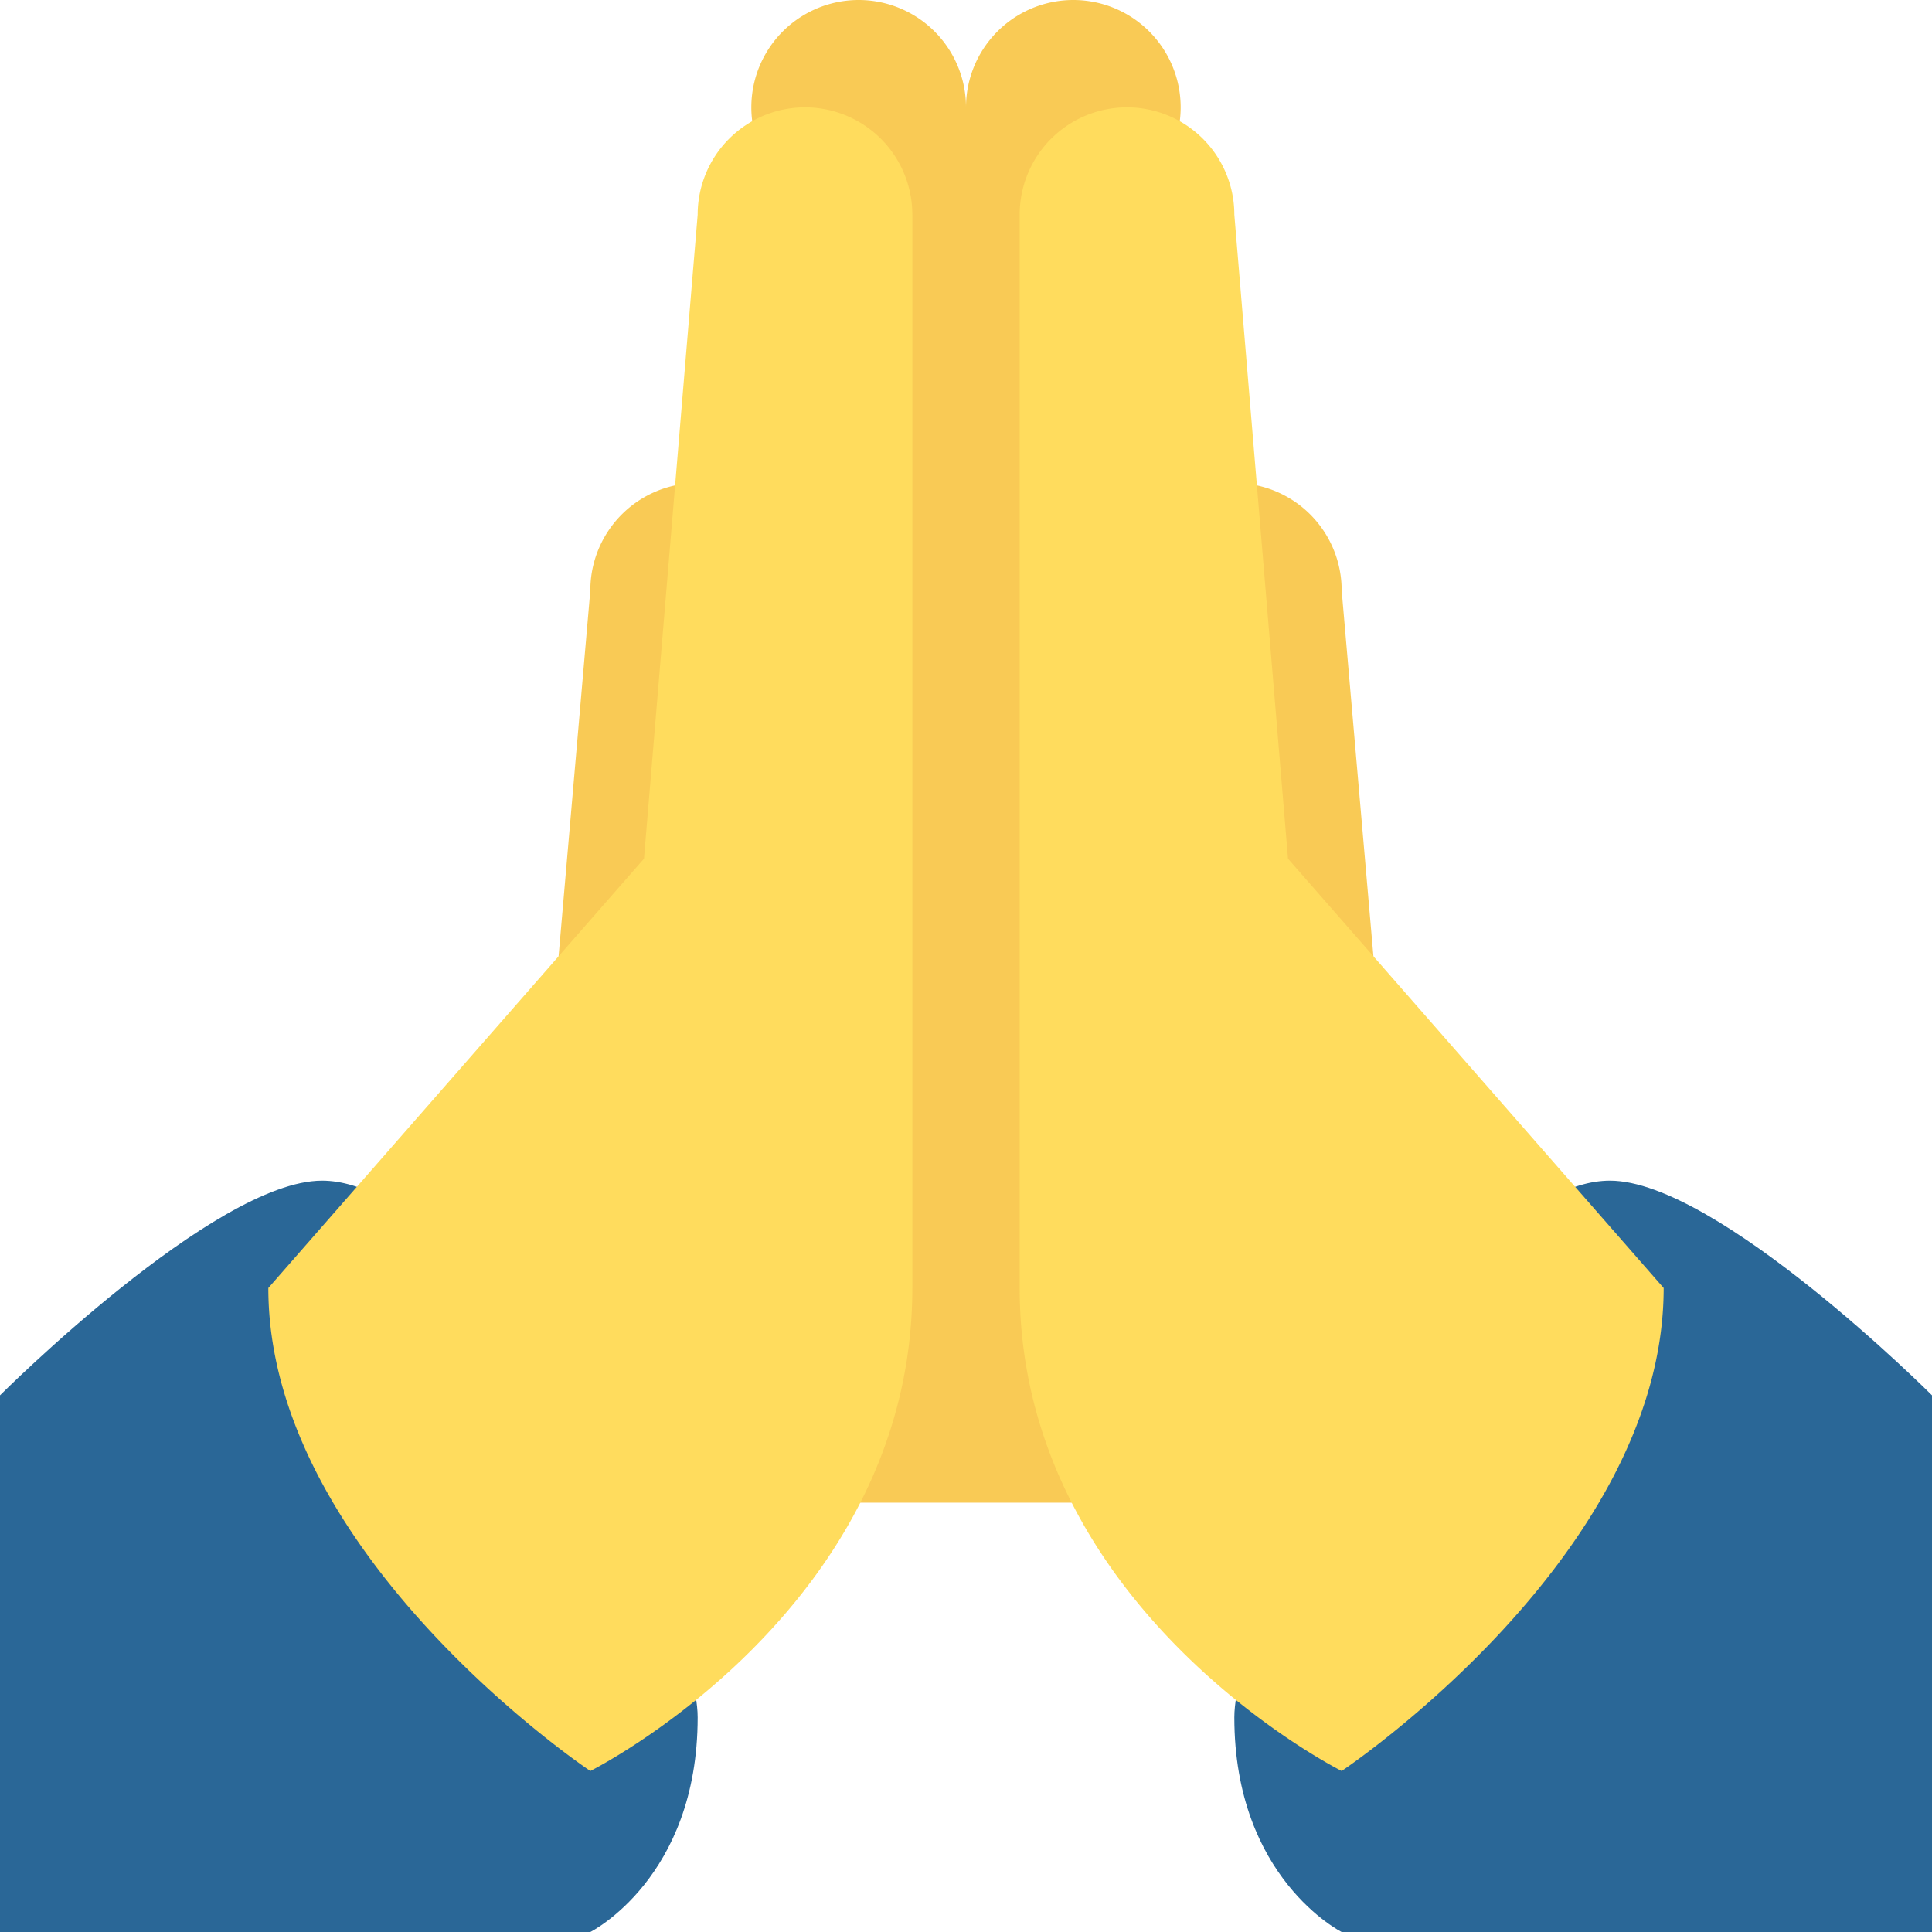 <svg xmlns="http://www.w3.org/2000/svg" viewBox="0 0 45 45"><defs><clipPath id="a"><path d="M0 36h36V0H0v36z"/></clipPath></defs><g clip-path="url(#a)" transform="matrix(1.25 0 0 -1.25 0 45)"><path d="M30 14c-3 0-7-8-7-10 0-3 2-4 2-4h11v10s-4 4-6 4M6 14c3 0 7-8 7-10 0-3-2-4-2-4H0v10s4 4 6 4" fill="#2a6797"/><path d="M25 25a2 2 0 1 1-4 0v7.277c.596.347 1 .985 1 1.723a2 2 0 1 1-4 0 2 2 0 1 1-4 0c0-.738.405-1.376 1-1.723V25a2 2 0 1 1-4 0l-1-11.526V9h5V8h6v1h5v4.474L25 25z" fill="#f9ca55"/><path d="M24 20l-1 12a2 2 0 1 1-4 0V12c0-6 6-9 6-9s6 4 6 9l-7 8zM15 34a2 2 0 0 1-2-2l-1-12-7-8c0-5 6-9 6-9s6 3 6 9v20a2 2 0 0 1-2 2" fill="#ffdc5d"/></g></svg>